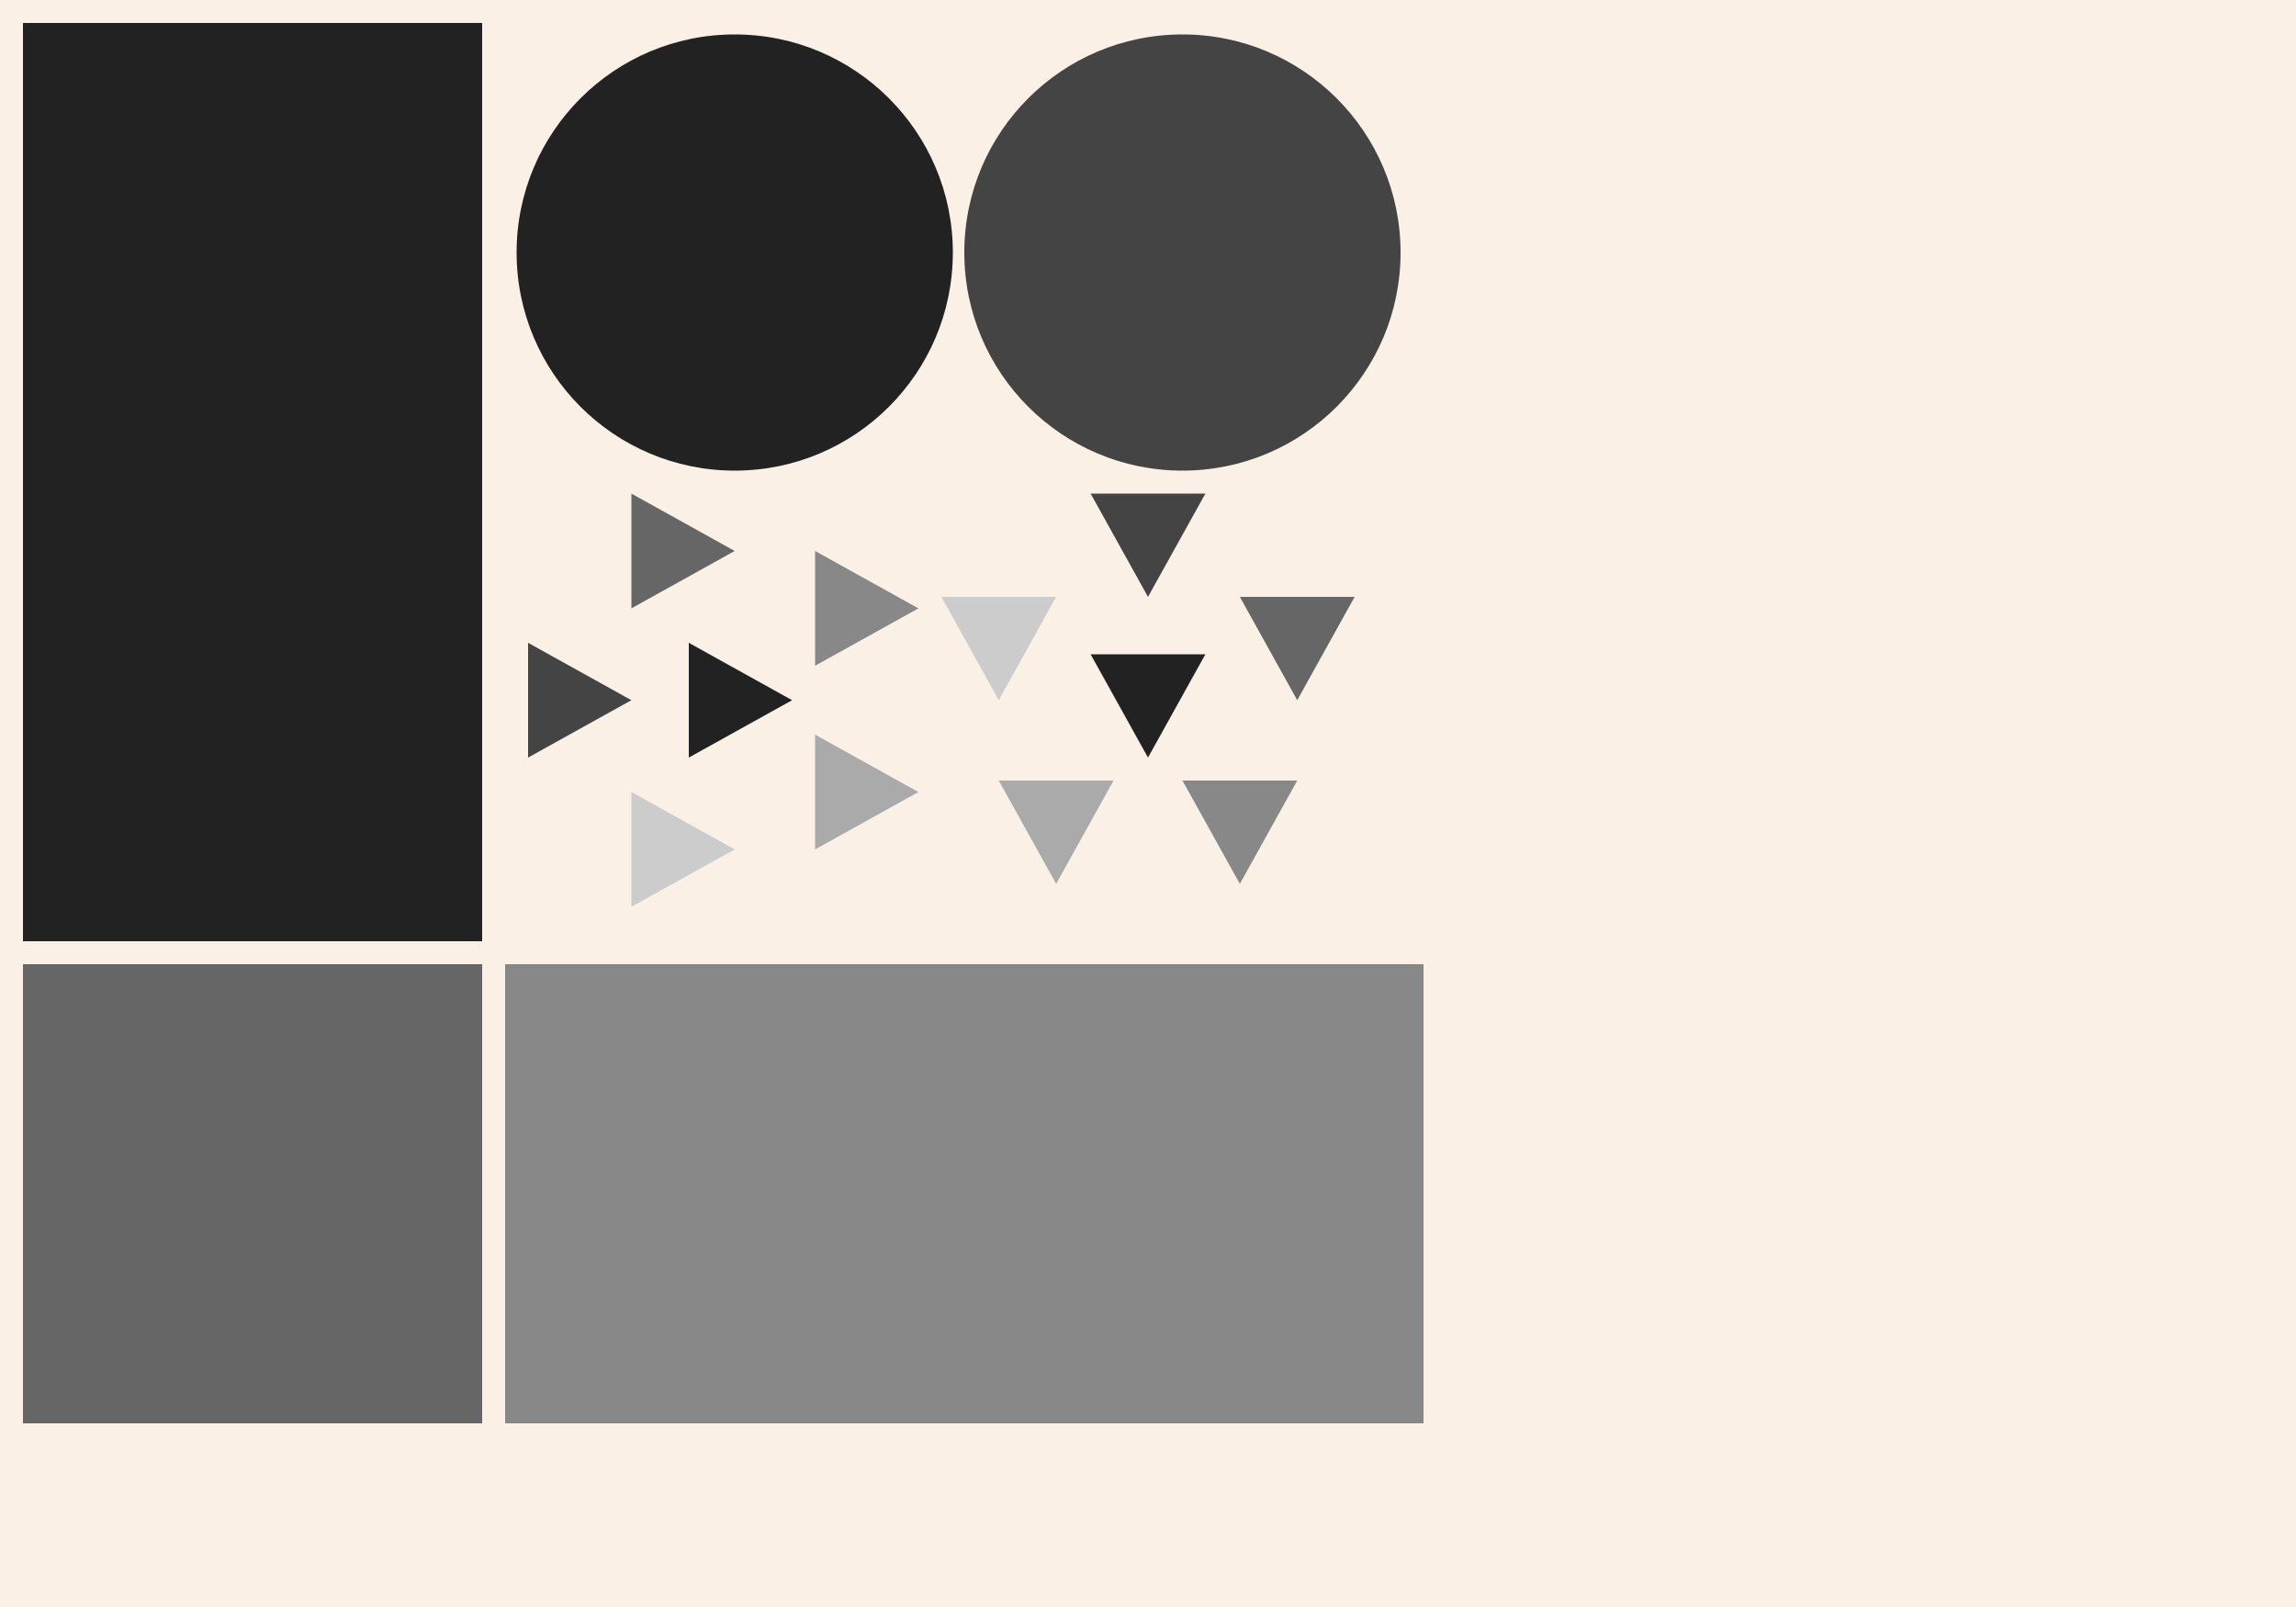 <?xml version="1.0" encoding="UTF-8"?>
<svg xmlns="http://www.w3.org/2000/svg" xmlns:adj="http://www.nrvr.com/2012/adj" xmlns:xlink="http://www.w3.org/1999/xlink" onload="Adj.doDoc(function(){console.log('done')});" width="200" height="140">
	<script type="text/javascript" xlink:href="js/adj.js"/>
	<rect width="200" height="140" fill="linen"/>
	<g adj:command="horizontalList" adj:gap="2" adj:itemsH2V="1">
		<rect width="40" height="80" fill="#222" transform="translate(2,2)"/>
		<g transform="translate(44,2)">
			<adj:include xlink:href="subdir-080/adj-ex-080-include-to-include.svg"/>
			<g adj:command="horizontalList" adj:gap="1" adj:itemsH2V="1">
				<circle r="19" fill="#222" transform="translate(20,20)"/>
				<circle r="19" fill="#444" transform="translate(59,20)"/>
				<g adj:command="include" xlink:href="subdir-080/adj-ex-080-include-to-include-2.svg" transform="translate(1,40)">
					<adj:variable name="dummy" value="5"/>
					<g adj:command="circularList" adj:gap="0" adj:fromAngle="180">
						<path d="M0,0 l0,10 9,-5 z" fill="#222" transform="translate(15,14)"/>
						<path d="M0,0 l0,10 9,-5 z" fill="#444" transform="translate(1,14)"/>
						<path d="M0,0 l0,10 9,-5 z" fill="#666" transform="translate(10,1)"/>
						<path d="M0,0 l0,10 9,-5 z" fill="#888" transform="translate(26,6)"/>
						<path d="M0,0 l0,10 9,-5 z" fill="#aaa" transform="translate(26,22)"/>
						<path d="M0,0 l0,10 9,-5 z" fill="#ccc" transform="translate(10,27)"/>
					</g>
				</g>
				<g adj:command="include" xlink:href="subdir-080/subdir-080-b/adj-ex-080-include-to-include-3.svg" transform="translate(37,40)">
					<adj:variable name="dummy" value="5"/>
					<g adj:command="circularList" adj:gap="0" adj:fromAngle="270">
						<path d="M0,0 l10,0 -5,9 z" fill="#222" transform="translate(14,15)"/>
						<path d="M0,0 l10,0 -5,9 z" fill="#444" transform="translate(14,1)"/>
						<path d="M0,0 l10,0 -5,9 z" fill="#666" transform="translate(27,10)"/>
						<path d="M0,0 l10,0 -5,9 z" fill="#888" transform="translate(22,26)"/>
						<path d="M0,0 l10,0 -5,9 z" fill="#aaa" transform="translate(6,26)"/>
						<path d="M0,0 l10,0 -5,9 z" fill="#ccc" transform="translate(1,10)"/>
					</g>
				</g>
			</g>
		</g>
		<rect width="40" height="40" fill="#666" transform="translate(2,84)"/>
		<rect width="80" height="40" fill="#888" transform="translate(44,84)"/>
	</g>
</svg>
